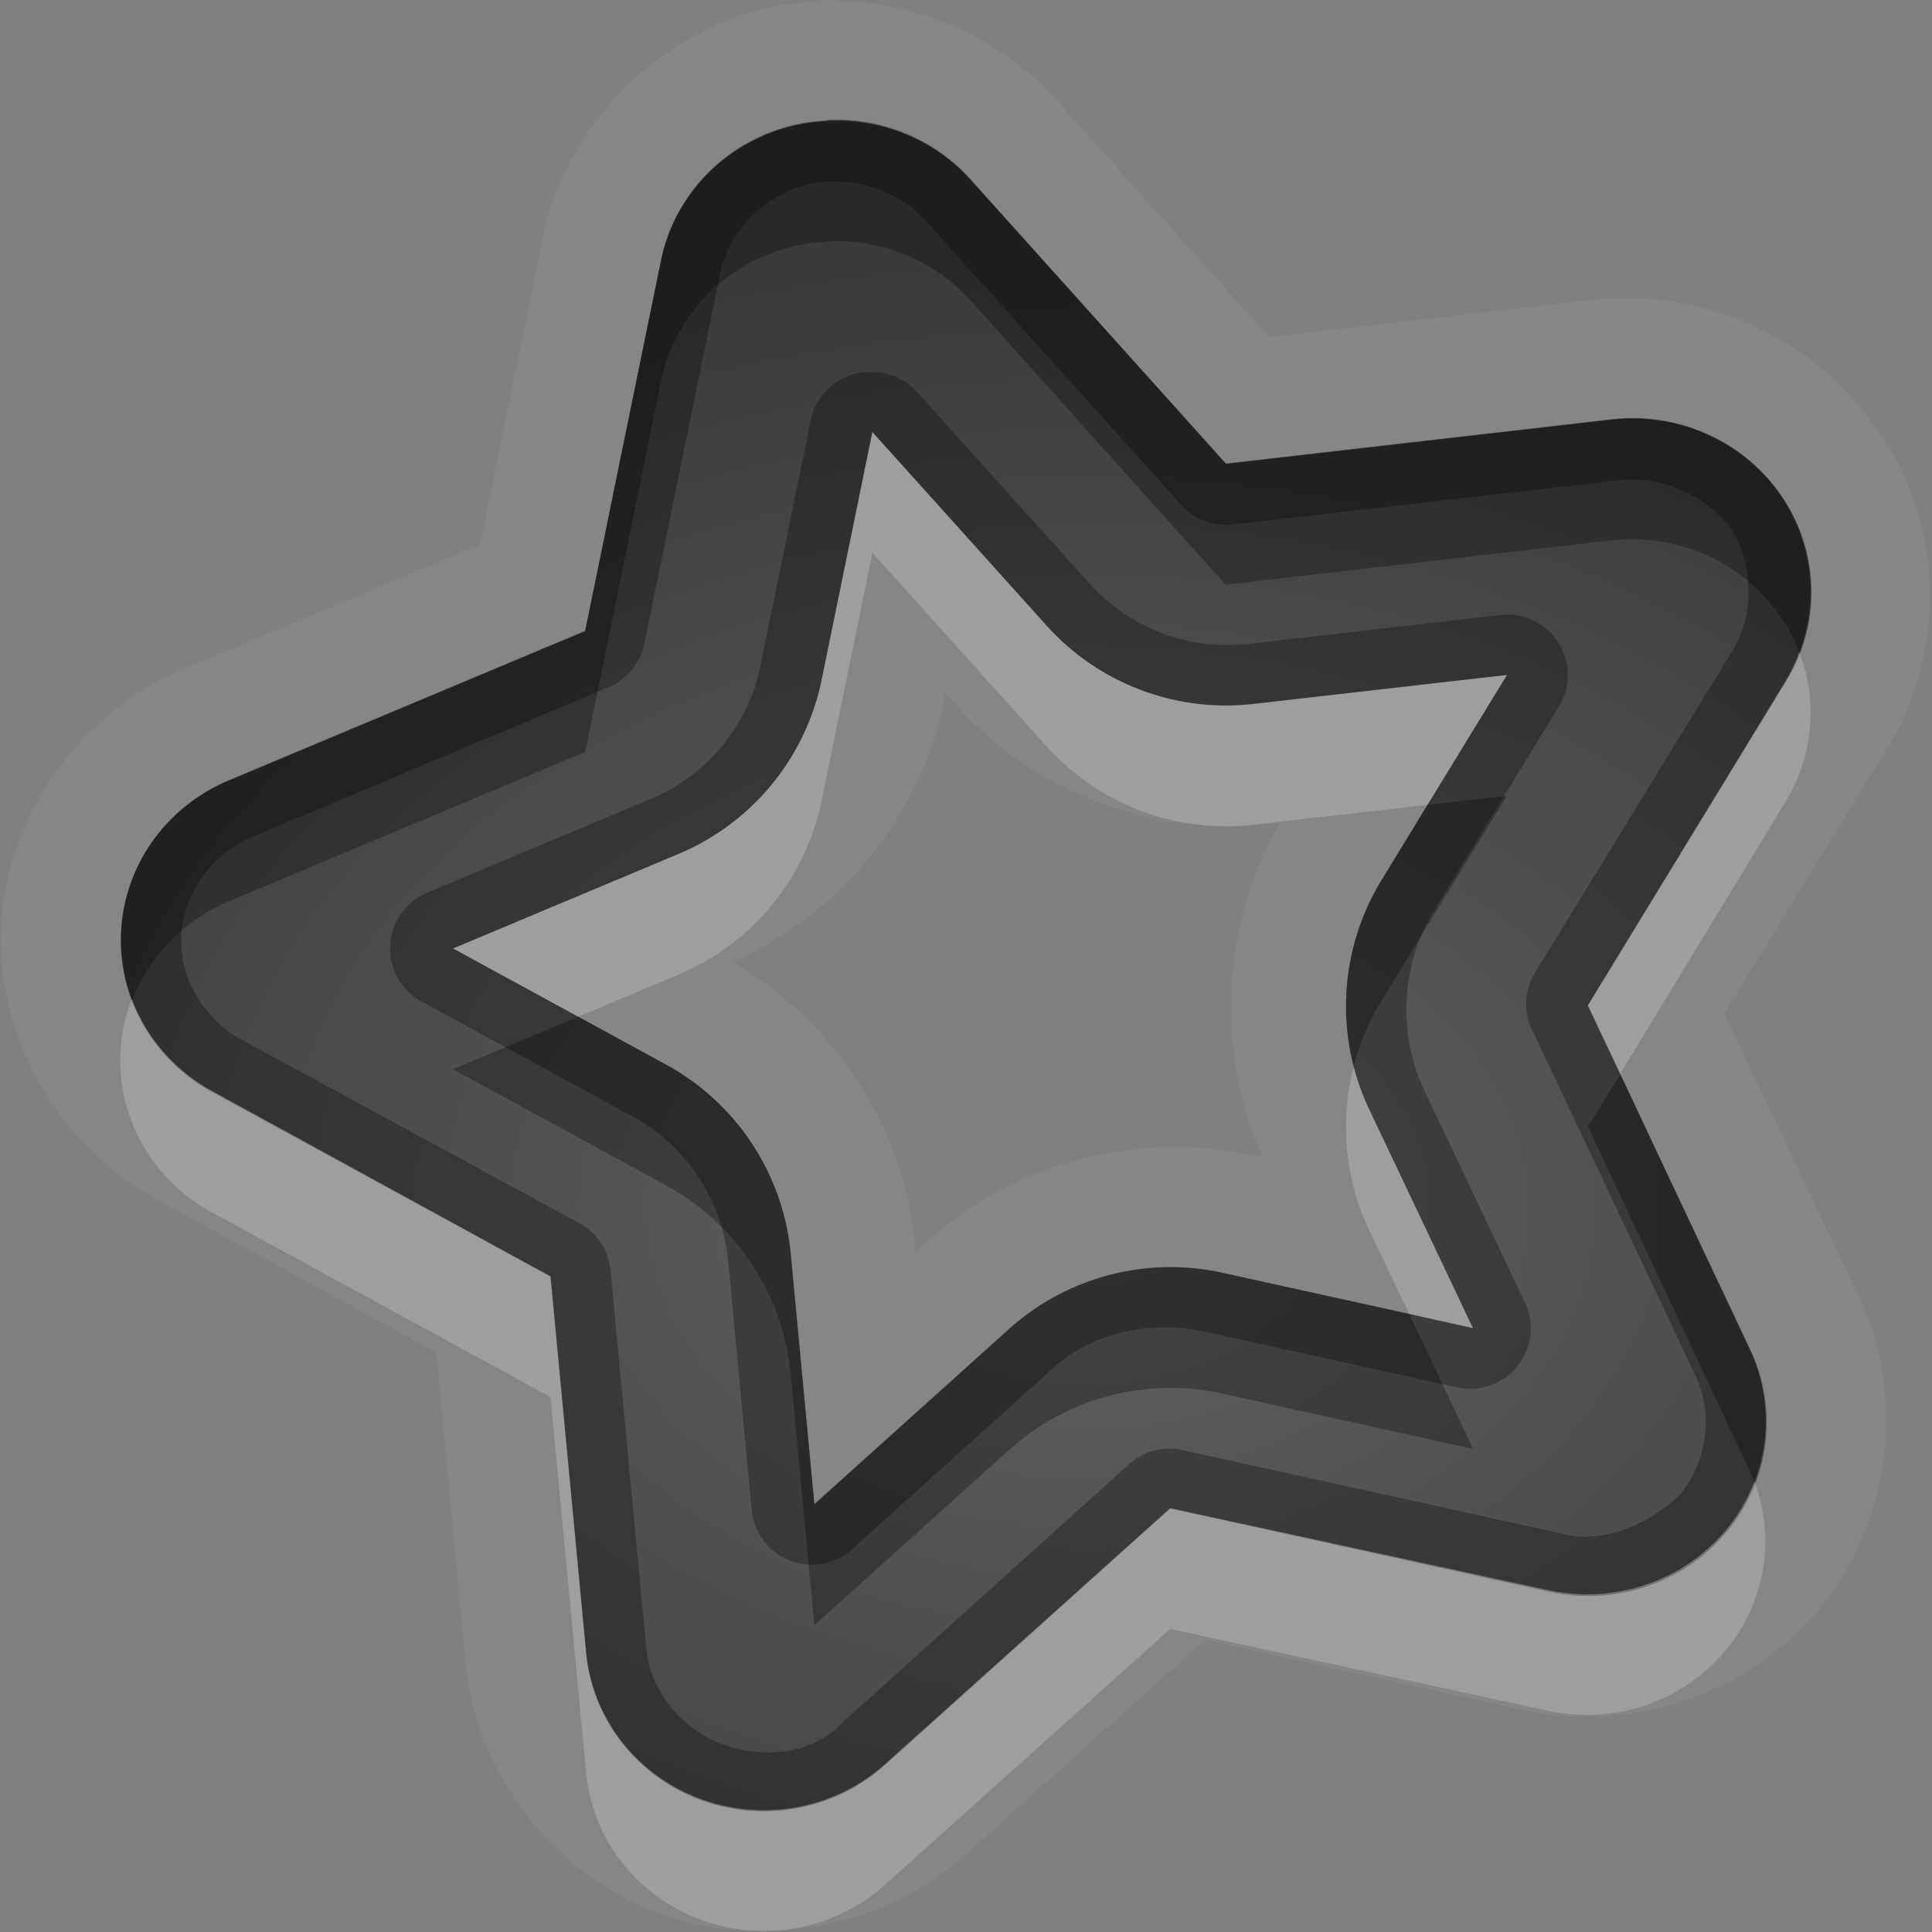 <?xml version="1.0" encoding="UTF-8"?>
<svg id="svg36" width="16" height="16" version="1.1" xmlns="http://www.w3.org/2000/svg" xmlns:cc="http://creativecommons.org/ns#" xmlns:dc="http://purl.org/dc/elements/1.1/" xmlns:rdf="http://www.w3.org/1999/02/22-rdf-syntax-ns#">
 <rect width="100%" height="100%" fill="#808080" stroke="none"/>
 <defs id="defs7">
  <radialGradient id="gr0" cx="9" cy="10" r="11" gradientTransform="matrix(1 0 0 .727 0 2.727)" gradientUnits="userSpaceOnUse">
   <stop id="stop2" stop-opacity=".235" offset="0"/>
   <stop id="stop4" stop-opacity=".549" offset="1"/>
  </radialGradient>
 </defs>
 <path id="path9" d="m6.824 0.002a1 1 0 0 0-0.019 0.002h0.123a1 1 0 0 0-0.102-0.002h-2e-3zm-0.019 0.002h-0.041c9e-3 -4.82e-4 0.019 0.002 0.029 0.002 4e-3 -2.13e-4 8e-3 -0.002 0.012-0.002zm-0.012 0.002c-0.159 0.009-0.319 0.03-0.475 0.068-0.891 0.222-1.637 0.978-1.822 1.883l-0.519 2.553-2.467 1.035c-0.838 0.352-1.453 1.203-1.502 2.115-0.049 0.912 0.471 1.823 1.267 2.26l2.338 1.28 0.244 2.59c0.09 0.91 0.736 1.73 1.588 2.05s1.873 0.13 2.551-0.48l1.984-1.78 2.63 0.58c0.89 0.2 1.88-0.13 2.46-0.84 0.58-0.7 0.72-1.74 0.33-2.57l-1.12-2.355 1.37-2.233c0.47-0.779 0.45-1.837-0.1-2.596-0.5-0.758-1.45-1.187-2.35-1.084l-2.69 0.309-1.77-1.971c-0.487-0.541-1.222-0.841-1.947-0.814zm0.057 0.986a1.478 1.439 0 0 1 1.185 0.488l2.115 2.358 3.2-0.367a1.478 1.439 0 0 1 1.44 2.164l-1.64 2.689 1.34 2.846a1.478 1.439 0 0 1-1.66 2l-3.139-0.68-2.363 2.12a1.478 1.439 0 0 1-2.474-0.93l-0.295-3.11-2.805-1.537a1.478 1.439 0 0 1 0.139-2.572l2.953-1.238 0.629-3.075a1.478 1.439 0 0 1 1.084-1.111 1.478 1.439 0 0 1 0.291-0.039v-0.006zm0.375 2.586-0.42 2.051a2 2 0 0 1-1.186 1.443l-1.867 0.783 1.766 0.963a2 2 0 0 1 1.031 1.572l0.195 2.07 1.61-1.45a2 2 0 0 1 1.766-0.47l2.08 0.46-0.86-1.811a2 2 0 0 1 0.1-1.898l1.04-1.701-2.1 0.24a2 2 0 0 1-1.712-0.648l-1.443-1.604zm0.586 2.145 0.117 0.129c0.637 0.707 1.625 1.081 2.572 0.972l0.1-0.01c-0.48 0.831-0.54 1.896-0.14 2.772l-0.1-0.02c-0.931-0.203-1.95 0.06-2.655 0.694l-0.131 0.12v-0.1c-0.09-0.953-0.677-1.838-1.512-2.313 0.882-0.383 1.56-1.204 1.752-2.145l-3e-3 -0.099z" fill="#fff" opacity=".05"/>
 <path id="base" d="m6.85 1.002a1.478 1.439 0 0 0-0.291 0.043 1.478 1.439 0 0 0-1.084 1.113l-0.629 3.07-2.953 1.238a1.478 1.439 0 0 0-0.139 2.576l2.805 1.531 0.295 3.119a1.478 1.439 0 0 0 2.475 0.926l2.363-2.125 3.135 0.689a1.478 1.439 0 0 0 1.668-2.006l-1.346-2.844 1.645-2.693a1.478 1.439 0 0 0-1.443-2.164l-3.195 0.367-2.119-2.353a1.478 1.439 0 0 0-1.185-0.488zm0.375 2.576 1.443 1.603a2 2 0 0 0 1.715 0.648l2.098-0.24-1.039 1.701a2 2 0 0 0-0.102 1.898l0.855 1.809-2.074-0.457a2 2 0 0 0-1.768 0.467l-1.609 1.447-0.195-2.068a2 2 0 0 0-1.031-1.568l-1.766-0.963 1.867-0.783a2 2 0 0 0 1.185-1.443l0.42-2.051z" fill="url(#gr0)"/>
 <path id="path17" d="m6.85 0.992v0.006a1.478 1.439 0 0 0-0.291 0.039 1.478 1.439 0 0 0-1.084 1.111l-0.629 3.075-2.953 1.238a1.478 1.439 0 0 0-0.139 2.572l2.805 1.537 0.295 3.11a1.478 1.439 0 0 0 2.474 0.93l2.363-2.12 3.139 0.68a1.478 1.439 0 0 0 1.66-2l-1.34-2.846 1.64-2.689a1.478 1.439 0 0 0-1.44-2.164l-3.2 0.367-2.115-2.358a1.478 1.439 0 0 0-1.185-0.488zm0.025 0.51v4e-3c0.297-0.015 0.597 0.107 0.789 0.32l2.119 2.356a0.5 0.5 0 0 0 0.427 0.162l3.2-0.367c0.36-0.042 0.74 0.134 0.94 0.425 0.17 0.292 0.18 0.684 0 0.983l-1.65 2.691a0.5 0.5 0 0 0 0 0.477l1.34 2.837c0.15 0.32 0.1 0.7-0.12 0.98-0.23 0.23-0.63 0.43-0.99 0.33l-3.131-0.69a0.5 0.5 0 0 0-0.442 0.11l-2.363 2.13c-0.265 0.29-0.682 0.32-1.023 0.19-0.342-0.13-0.589-0.45-0.619-0.79l-0.295-3.12a0.5 0.5 0 0 0-0.258-0.4l-2.805-1.523c-0.317-0.174-0.512-0.522-0.492-0.865 0.018-0.342 0.249-0.67 0.584-0.81l2.953-1.241a0.5 0.5 0 0 0 0.297-0.361l0.629-3.068c0.07-0.341 0.356-0.641 0.715-0.731 0.063-0.02 0.125-0.029 0.195-0.029zm0.297 1.578a0.5 0.5 0 0 0-0.457 0.397l-0.42 2.05c-0.097 0.476-0.441 0.894-0.889 1.082l-1.867 0.784a0.5 0.5 0 0 0-0.049 0.9l1.766 0.963c0.429 0.234 0.723 0.689 0.773 1.174l0.196 2.07a0.5 0.5 0 0 0 0.832 0.33l1.609-1.45c0.351-0.35 0.862-0.45 1.322-0.35l2.082 0.46a0.5 0.5 0 0 0 0.56-0.7l-0.86-1.815c-0.19-0.448-0.16-1.002 0.1-1.424l1.04-1.701a0.5 0.5 0 0 0-0.49-0.756l-2.09 0.24c-0.479 0.054-0.974-0.133-1.293-0.486l-1.443-1.602a0.5 0.5 0 0 0-0.403-0.164l-0.019-2e-3zm0.053 0.498 1.443 1.604a2 2 0 0 0 1.712 0.648l2.1-0.24-1.04 1.701a2 2 0 0 0-0.1 1.898l0.86 1.811-2.08-0.46a2 2 0 0 0-1.766 0.47l-1.61 1.45-0.195-2.07a2 2 0 0 0-1.031-1.572l-1.766-0.963 1.867-0.783a2 2 0 0 0 1.186-1.443l0.42-2.051z" opacity=".3"/>
 <path id="path24" d="m7.225 3.578-0.42 2.051a2 2 0 0 1-1.186 1.443l-1.867 0.783 1.037 0.565 0.83-0.348a2 2 0 0 0 1.186-1.443l0.42-2.051 1.443 1.604a2 2 0 0 0 1.712 0.648l1.44-0.164 0.66-1.076-2.1 0.24a2 2 0 0 1-1.712-0.648l-1.443-1.604zm7.675 1.82a1.478 1.439 0 0 1-0.11 0.237l-1.64 2.689 0.27 0.565 1.37-2.254a1.478 1.439 0 0 0 0.11-1.237zm-13.808 2.875a1.478 1.439 0 0 0 0.662 1.767l2.805 1.53 0.295 3.11a1.478 1.439 0 0 0 2.474 0.93l2.363-2.12 3.139 0.68a1.478 1.439 0 0 0 1.7-1.9 1.478 1.439 0 0 1-1.7 0.9l-3.139-0.68-2.363 2.12a1.478 1.439 0 0 1-2.474-0.93l-0.295-3.11-2.805-1.537a1.478 1.439 0 0 1-0.662-0.76zm10.118 0.561a2 2 0 0 0 0.13 1.356l0.33 0.69 0.53 0.12-0.86-1.811a2 2 0 0 1-0.13-0.355z" fill="#fff" opacity=".2"/>
 <path id="path31" d="m6.85 0.998v4e-3a1.478 1.439 0 0 0-0.291 0.041 1.478 1.439 0 0 0-1.084 1.111l-0.629 3.073-2.953 1.238a1.478 1.439 0 0 0-0.799 1.822 1.478 1.439 0 0 1 0.799-0.822l2.953-1.238 0.629-3.073a1.478 1.439 0 0 1 1.084-1.111 1.478 1.439 0 0 1 0.291-0.041v-4e-3a1.478 1.439 0 0 1 1.185 0.488l2.115 2.356 3.2-0.367a1.478 1.439 0 0 1 1.55 0.927 1.478 1.439 0 0 0-1.55-1.927l-3.2 0.367-2.115-2.356a1.478 1.439 0 0 0-1.185-0.488zm5.63 5.592-0.66 0.076-0.38 0.625a2 2 0 0 0-0.23 1.541 2 2 0 0 1 0.23-0.541l1.04-1.701zm-7.691 1.83-1.037 0.435 1.766 0.963a2 2 0 0 1 1.031 1.572l0.195 2.07 1.61-1.45a2 2 0 0 1 1.766-0.47l2.08 0.46-0.53-1.12-1.55-0.34a2 2 0 0 0-1.766 0.47l-1.61 1.45-0.195-2.07a2 2 0 0 0-1.031-1.572l-0.729-0.398zm8.631 0.475-0.27 0.435 1.34 2.85a1.478 1.439 0 0 1 0.04 0.1 1.478 1.439 0 0 0-0.04-1.1l-1.07-2.285z" opacity=".3"/>
</svg>

